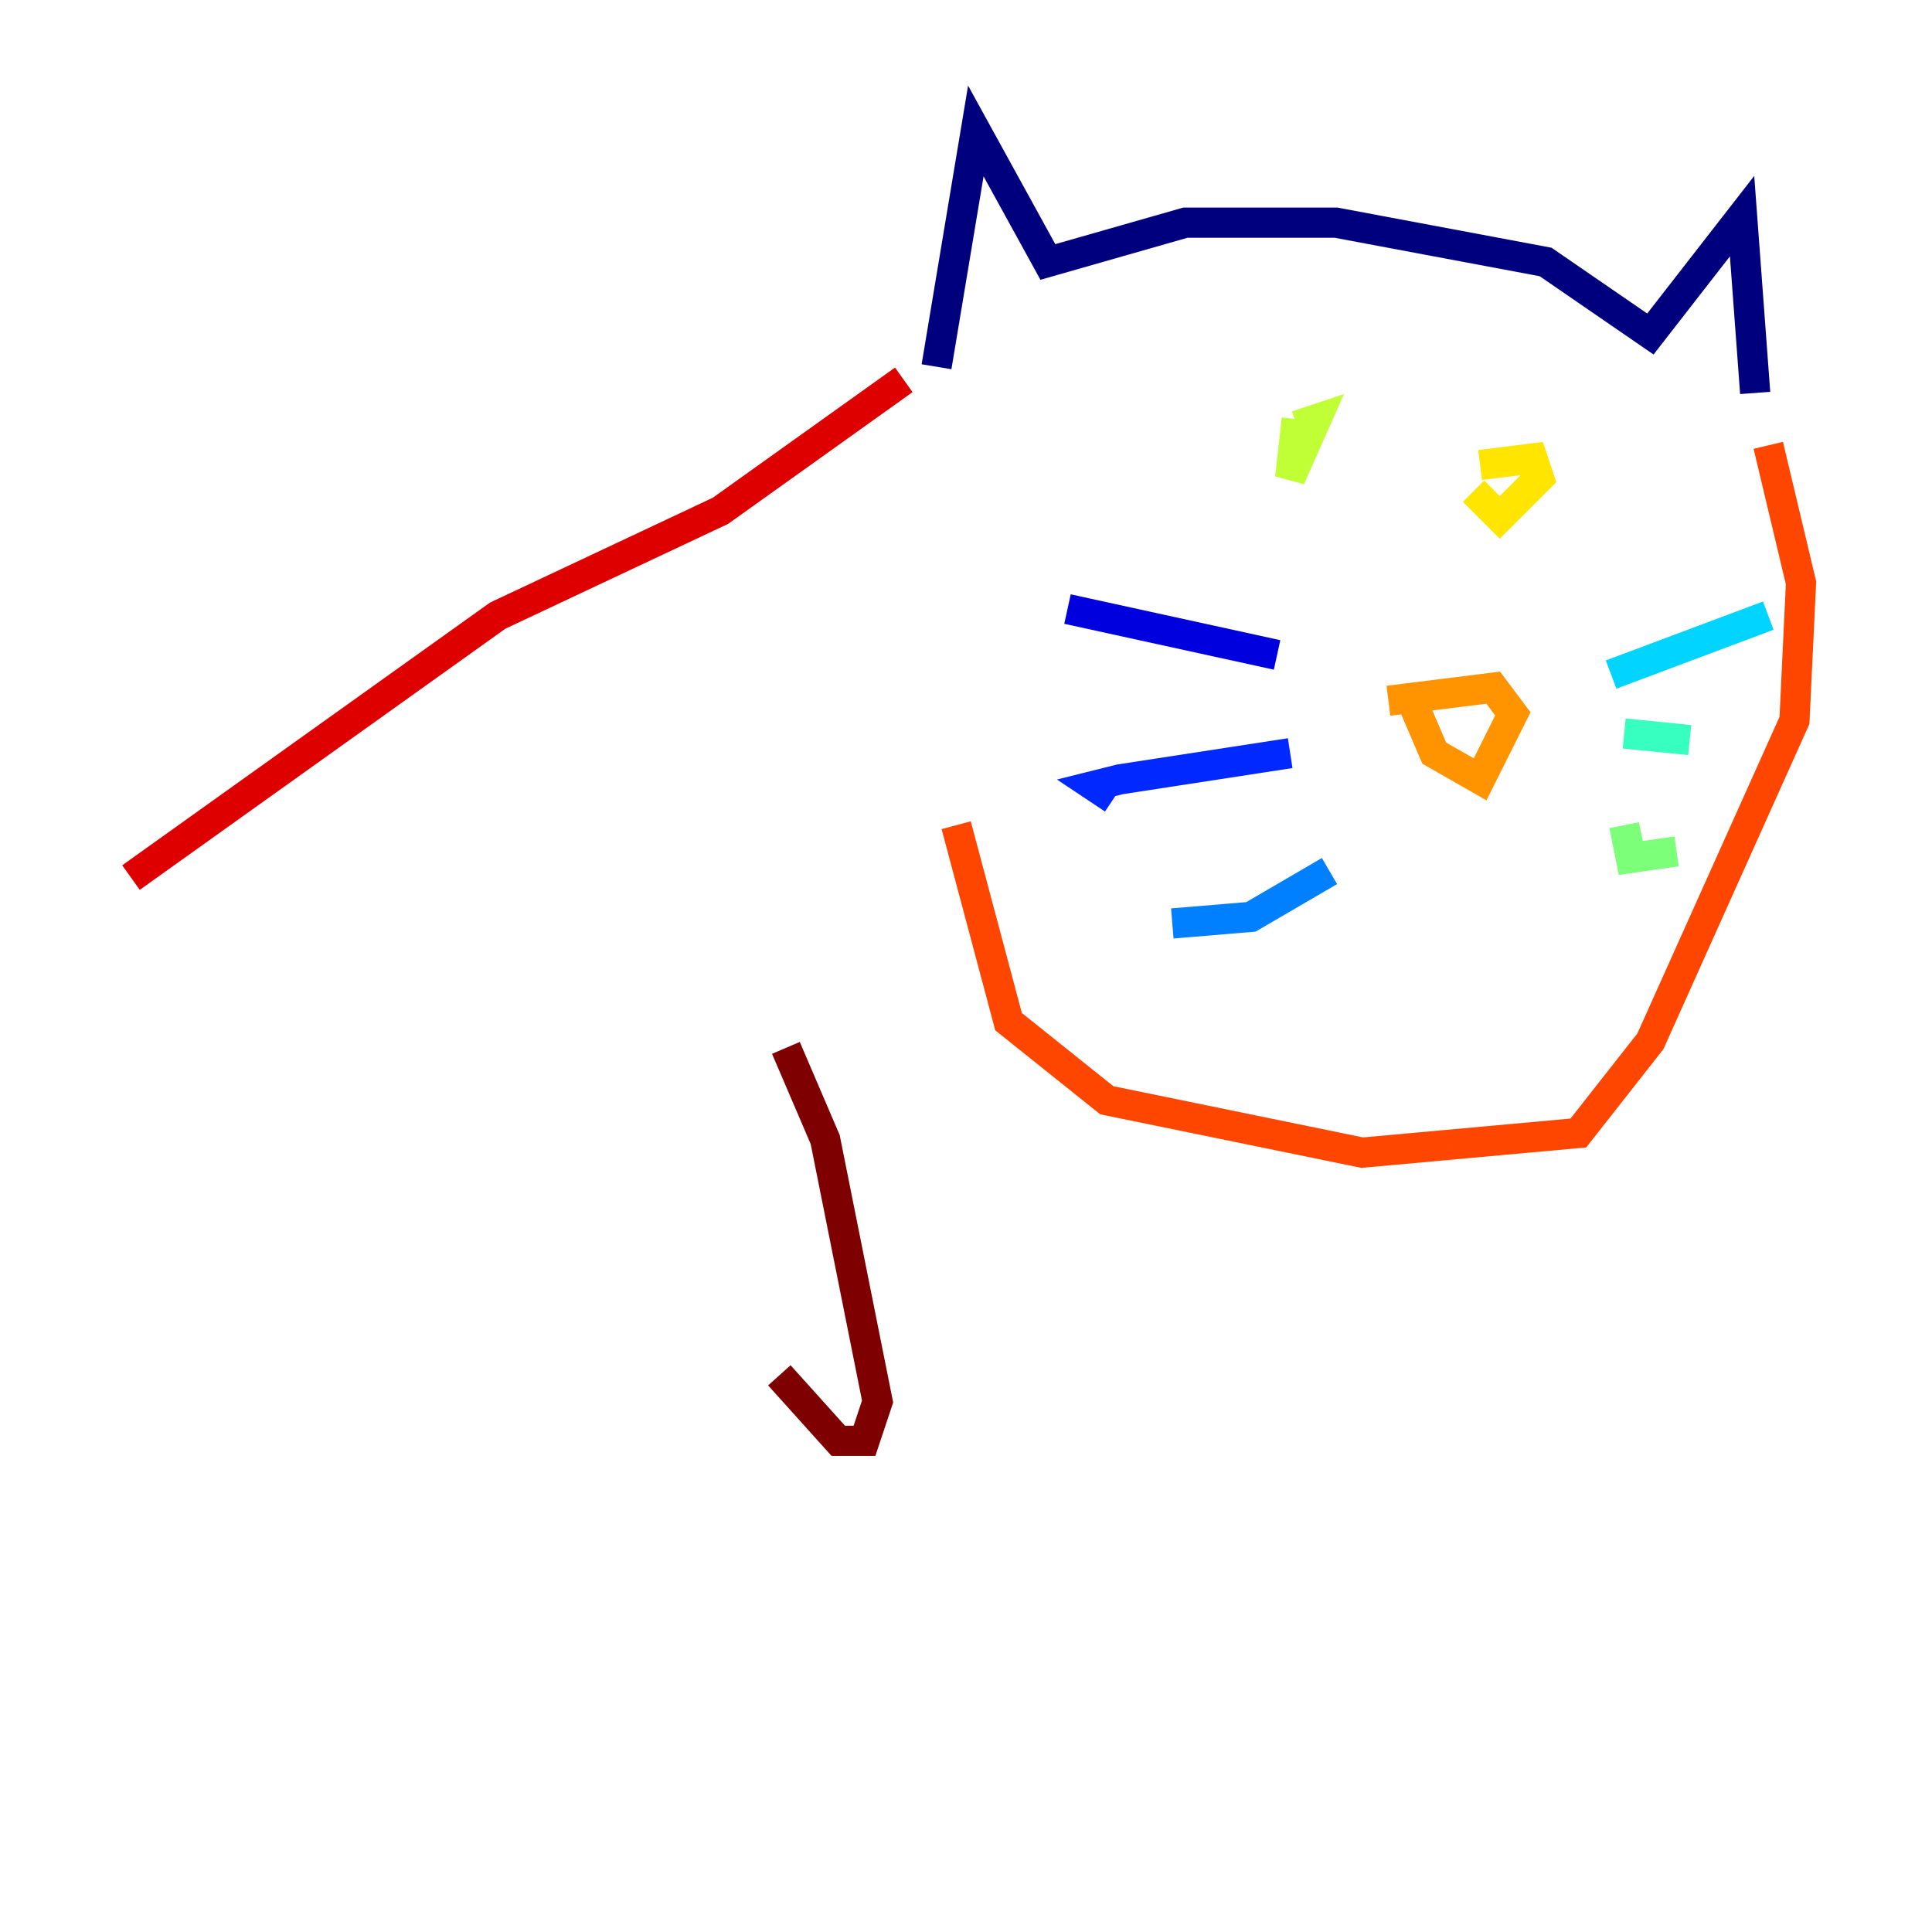 <?xml version="1.0" encoding="utf-8" ?>
<svg baseProfile="tiny" height="128" version="1.2" viewBox="0,0,128,128" width="128" xmlns="http://www.w3.org/2000/svg" xmlns:ev="http://www.w3.org/2001/xml-events" xmlns:xlink="http://www.w3.org/1999/xlink"><defs /><polyline fill="none" points="116.285,26.034 115.417,14.319 109.342,22.129 102.4,17.356 88.515,14.752 78.536,14.752 69.424,17.356 64.651,8.678 62.047,24.298" stroke="#00007f" stroke-width="2" /><polyline fill="none" points="84.61,43.39 70.725,40.352" stroke="#0000de" stroke-width="2" /><polyline fill="none" points="85.478,49.898 74.197,51.634 72.461,52.068 73.763,52.936" stroke="#0028ff" stroke-width="2" /><polyline fill="none" points="88.081,57.709 82.875,60.746 77.668,61.18" stroke="#0080ff" stroke-width="2" /><polyline fill="none" points="106.739,44.691 117.153,40.786" stroke="#00d4ff" stroke-width="2" /><polyline fill="none" points="107.607,48.597 111.946,49.031" stroke="#36ffc0" stroke-width="2" /><polyline fill="none" points="107.607,54.671 108.041,56.841 111.078,56.407" stroke="#7cff79" stroke-width="2" /><polyline fill="none" points="85.912,27.77 85.478,31.675 87.214,27.77 85.912,28.203" stroke="#c0ff36" stroke-width="2" /><polyline fill="none" points="97.627,32.542 99.363,34.278 101.966,31.675 101.532,30.373 98.061,30.807" stroke="#ffe500" stroke-width="2" /><polyline fill="none" points="91.986,46.427 98.929,45.559 100.231,47.295 98.061,51.634 95.024,49.898 93.722,46.861 94.156,45.559" stroke="#ff9400" stroke-width="2" /><polyline fill="none" points="117.153,29.505 119.322,38.617 118.888,47.729 109.342,68.99 104.57,75.064 90.251,76.366 73.329,72.895 66.82,67.688 63.349,54.671" stroke="#ff4600" stroke-width="2" /><polyline fill="none" points="59.878,25.166 47.729,33.844 32.976,40.786 8.678,58.142" stroke="#de0000" stroke-width="2" /><polyline fill="none" points="52.068,69.424 54.671,75.498 58.142,92.854 57.275,95.458 55.539,95.458 51.634,91.119" stroke="#7f0000" stroke-width="2" /></svg>